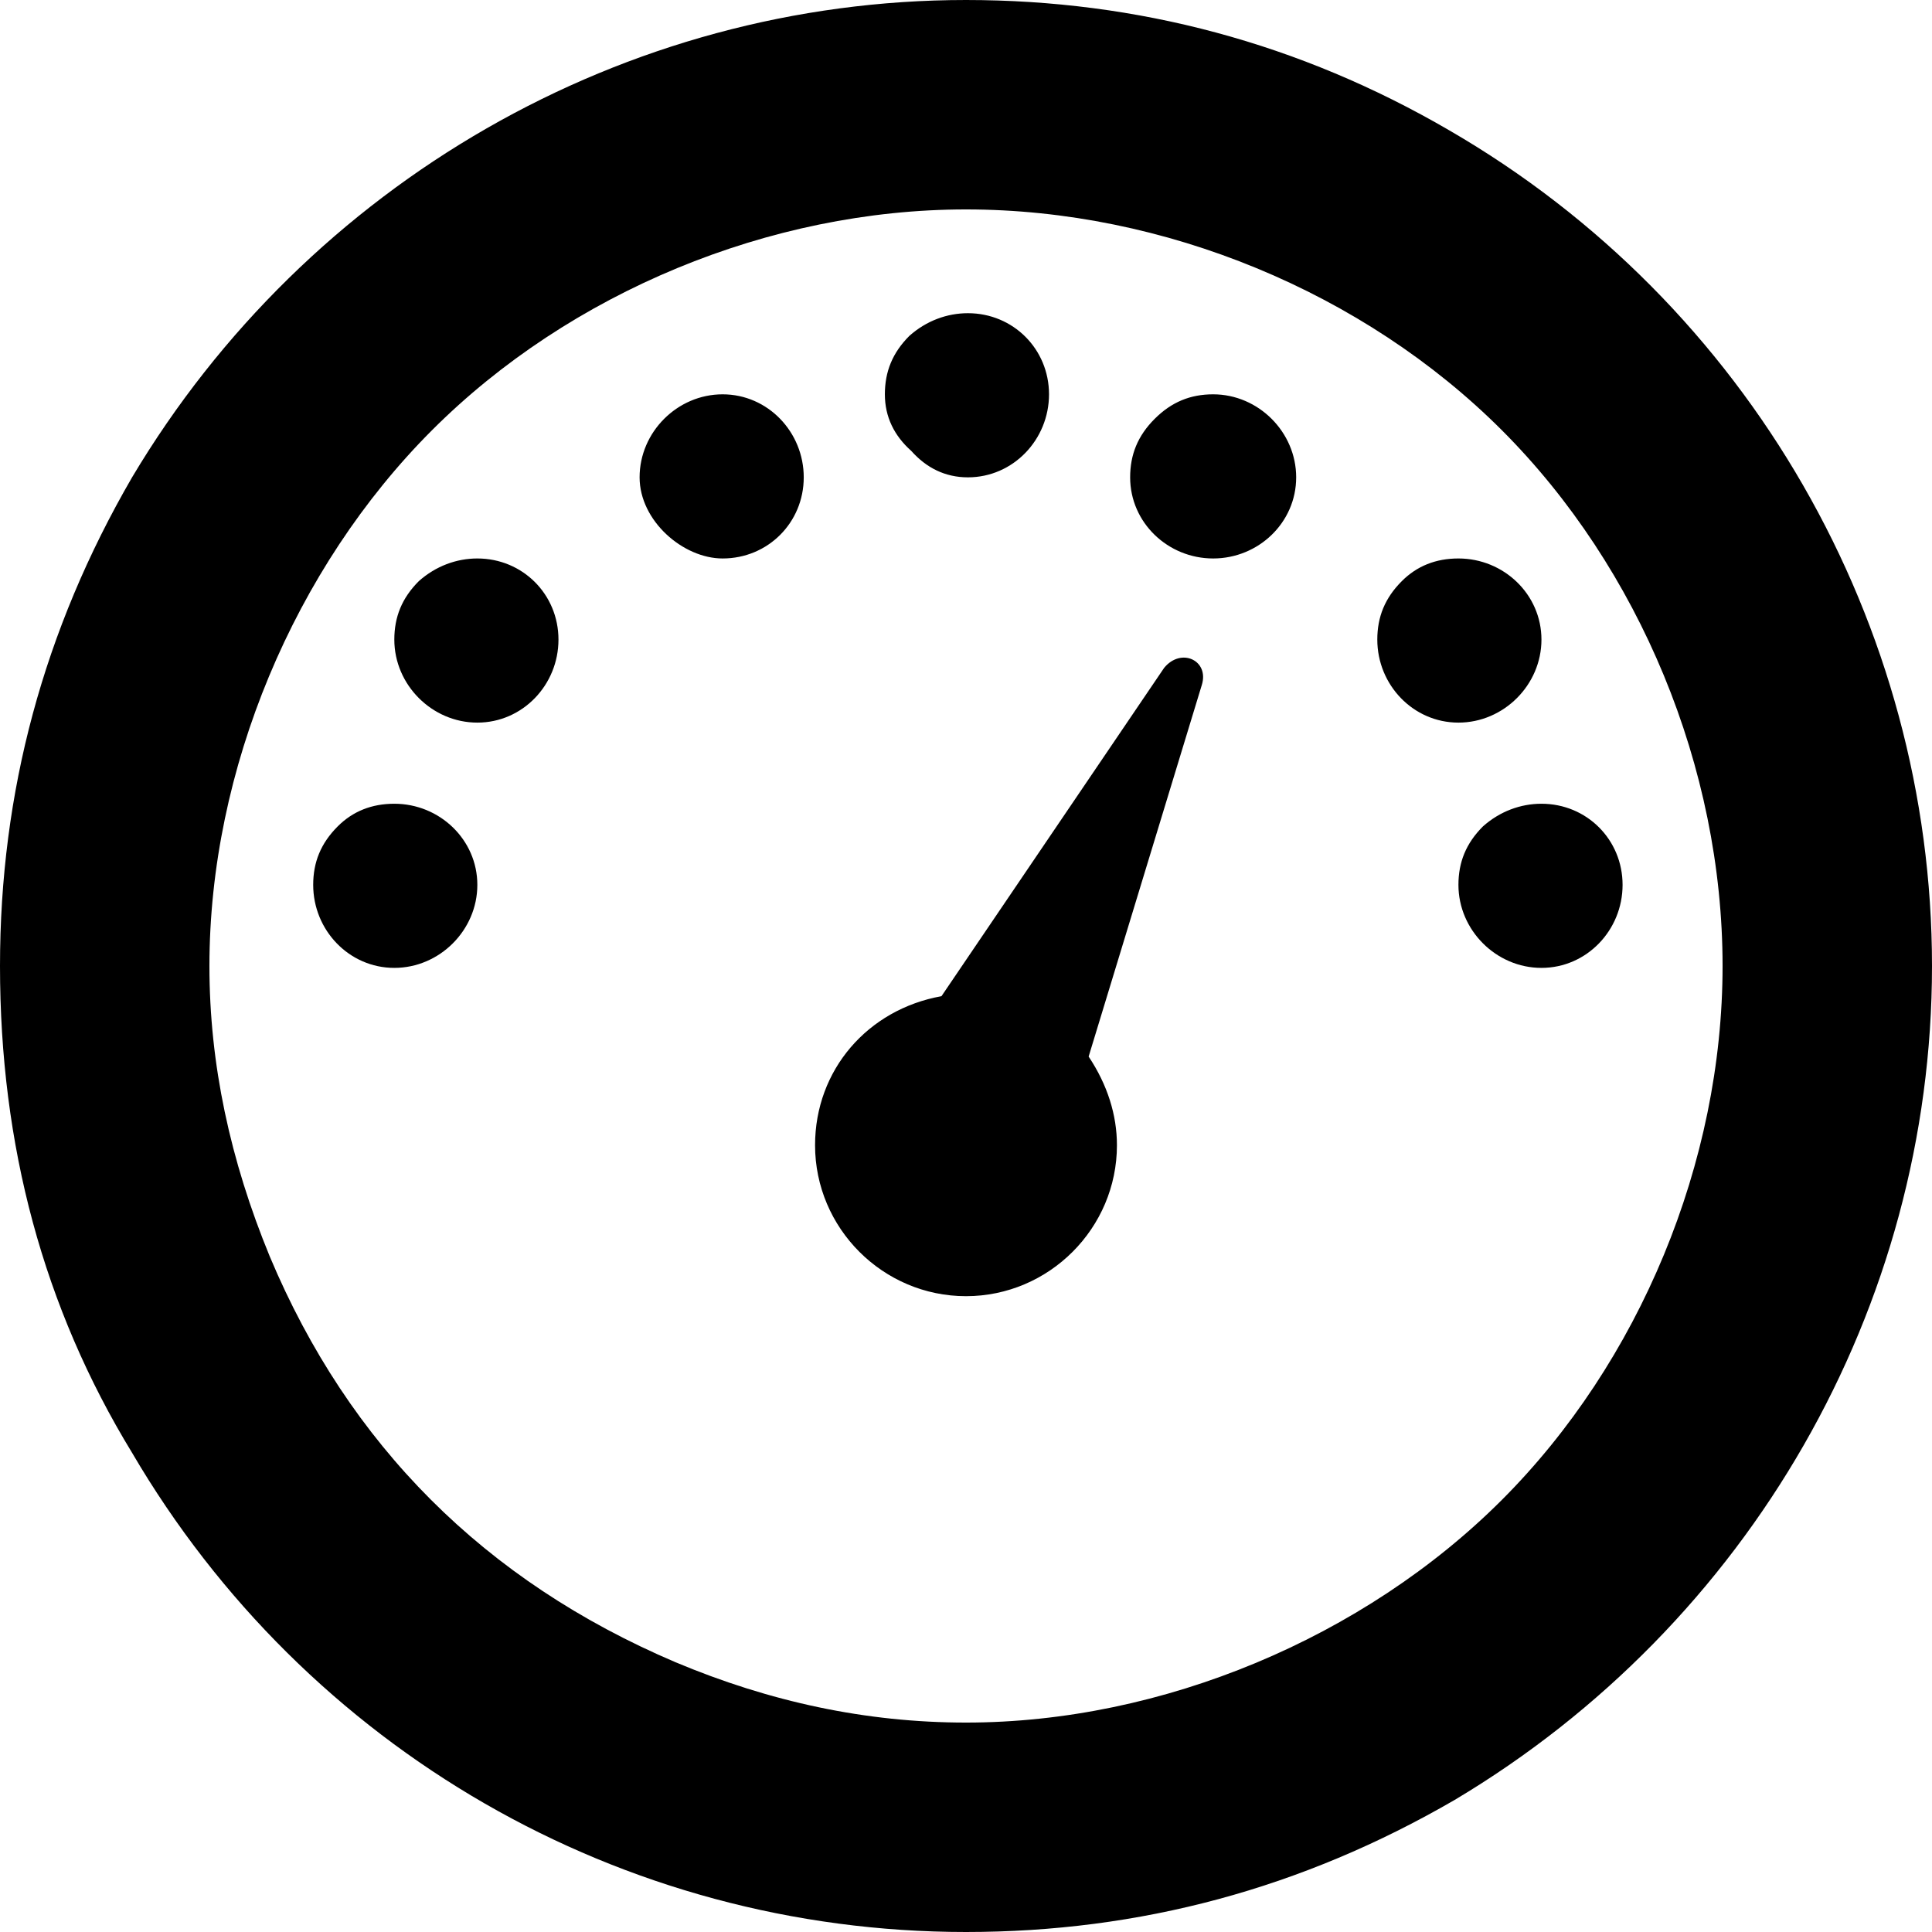 <?xml version="1.0" encoding="utf-8"?>
<!-- Generator: Adobe Illustrator 15.0.0, SVG Export Plug-In . SVG Version: 6.00 Build 0)  -->
<!DOCTYPE svg PUBLIC "-//W3C//DTD SVG 1.1//EN" "http://www.w3.org/Graphics/SVG/1.1/DTD/svg11.dtd">
<svg version="1.1" id="Layer_1" xmlns="http://www.w3.org/2000/svg" xmlns:xlink="http://www.w3.org/1999/xlink" x="0px" y="0px"
	 width="1024px" height="1024px" viewBox="0 0 1024 1024" enable-background="new 0 0 1024 1024" xml:space="preserve">
<path d="M786,438c-9,9-13,19-13,31c0,24,20,44,44,44s43-20,43-44s-19-43-43-43C806,426,795,430,786,438z M179,438c-9,9-13,19-13,31
	c0,24,19,44,43,44s44-20,44-44s-20-43-44-43C197,426,187,430,179,438z M432,607c0,44,36,80,80,80s80-36,80-80c0-16-5-32-15-47
	l60-197c4-13-11-20-20-9L499,528C460,535,432,567,432,607z M743,308c-9,9-13,19-13,31c0,24,19,44,43,44s44-20,44-44s-20-43-44-43
	C761,296,751,300,743,308z M222,308c-9,9-13,19-13,31c0,24,20,44,44,44s43-20,43-44s-19-43-43-43C242,296,231,300,222,308z M612,222
	c-9,9-13,19-13,31c0,24,20,43,44,43s44-19,44-43s-20-44-44-44C631,209,621,213,612,222z M339,253c0,23,23,43,44,43c24,0,43-19,43-43
	s-19-44-43-44S339,229,339,253z M482,178c-9,9-13,19-13,31s5,22,14,30c8,9,18,14,30,14c24,0,43-20,43-44s-19-43-43-43
	C502,166,491,170,482,178z M143,666c-21-51-32-102-32-154c0-104,45-211,118-284s179-117,283-117c105,0,211,44,284,117
	s117,179,117,284c0,104-44,210-117,283S616,913,512,913c-53,0-104-11-154-32C257,838,185,766,143,666z M0,512c0,95,23,181,70,258
	c92,157,259,254,442,254c92,0,178-23,259-70c156-93,253-261,253-442S927,161,768,69C689,23,603,0,512,0C331,0,163,97,70,253
	C23,334,0,420,0,512z"/>
</svg>
